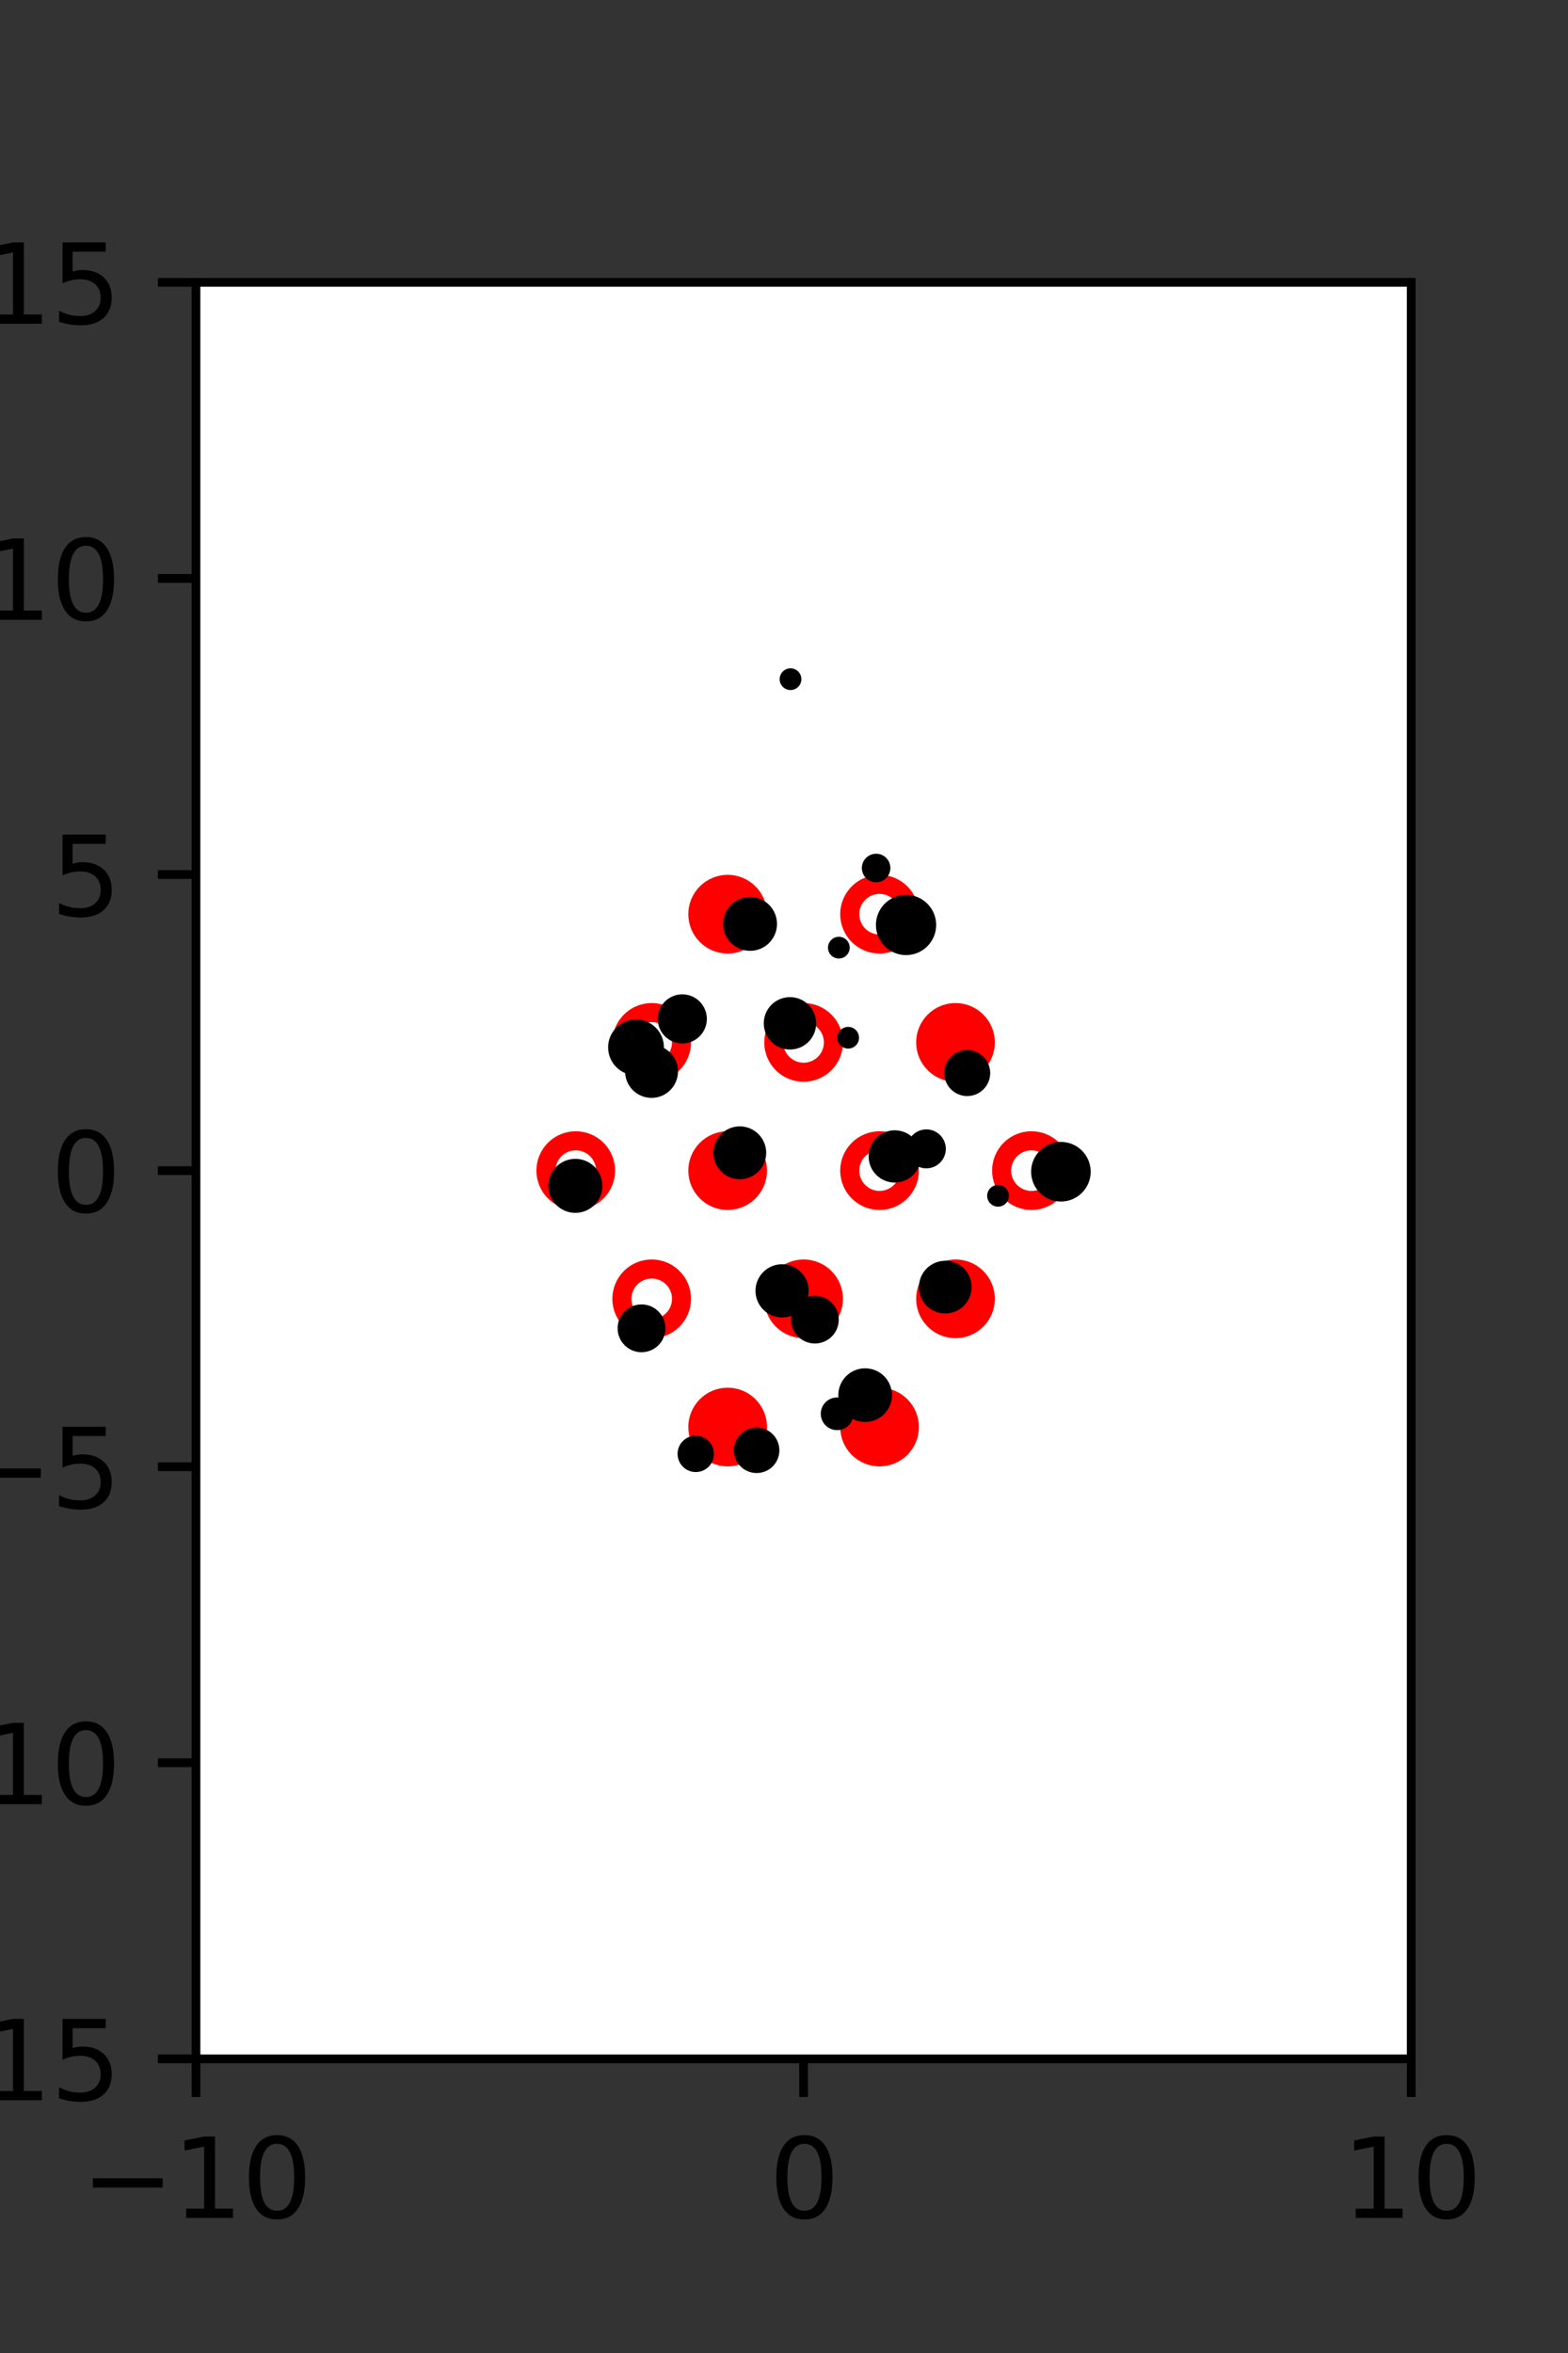 <?xml version="1.0" encoding="utf-8" standalone="no"?>
<!DOCTYPE svg PUBLIC "-//W3C//DTD SVG 1.1//EN"
  "http://www.w3.org/Graphics/SVG/1.1/DTD/svg11.dtd">
<svg xmlns:xlink="http://www.w3.org/1999/xlink" width="144pt" height="216pt" viewBox="0 0 144 216" xmlns="http://www.w3.org/2000/svg" version="1.1">
 <rect x="0" y="0" width="144" height="216" fill="#333333" stroke="none"/>
 <defs>
  <style type="text/css">*{stroke-linejoin: round; stroke-linecap: butt}</style>
 </defs>
 <g id="figure_1">
  <g id="patch_1">
   <path d="M 0 216 
L 144 216 
L 144 0 
L 0 0 
L 0 216 
z
" style="fill: none"/>
  </g>
  <g id="axes_1">
   <g id="patch_2">
    <path d="M 18 189 
L 129.6 189 
L 129.6 25.92 
L 18 25.92 
z
" style="fill: #ffffff"/>
   </g>
   <g id="PathCollection_1">
    <defs>
     <path id="me723946c58" d="M 0 2.739 
C 0.726 2.739 1.423 2.45 1.936 1.936 
C 2.45 1.423 2.739 0.726 2.739 0 
C 2.739 -0.726 2.45 -1.423 1.936 -1.936 
C 1.423 -2.45 0.726 -2.739 0 -2.739 
C -0.726 -2.739 -1.423 -2.45 -1.936 -1.936 
C -2.45 -1.423 -2.739 -0.726 -2.739 0 
C -2.739 0.726 -2.45 1.423 -1.936 1.936 
C -1.423 2.45 -0.726 2.739 0 2.739 
z
" style="stroke: #ff0000; stroke-width: 1.75"/>
    </defs>
    <g clip-path="url(#p4c0b712a7e)">
     <use xlink:href="#me723946c58" x="66.825" y="83.921" style="fill: #ff0000; stroke: #ff0000; stroke-width: 1.75"/>
     <use xlink:href="#me723946c58" x="87.75" y="95.691" style="fill: #ff0000; stroke: #ff0000; stroke-width: 1.75"/>
     <use xlink:href="#me723946c58" x="66.825" y="107.46" style="fill: #ff0000; stroke: #ff0000; stroke-width: 1.75"/>
     <use xlink:href="#me723946c58" x="73.8" y="119.229" style="fill: #ff0000; stroke: #ff0000; stroke-width: 1.75"/>
     <use xlink:href="#me723946c58" x="87.75" y="119.229" style="fill: #ff0000; stroke: #ff0000; stroke-width: 1.75"/>
     <use xlink:href="#me723946c58" x="66.825" y="130.999" style="fill: #ff0000; stroke: #ff0000; stroke-width: 1.75"/>
     <use xlink:href="#me723946c58" x="80.775" y="130.999" style="fill: #ff0000; stroke: #ff0000; stroke-width: 1.75"/>
    </g>
   </g>
   <g id="PathCollection_2">
    <defs>
     <path id="C0_0_e6d5b7022c" d="M 0 2.739 
C 0.726 2.739 1.423 2.45 1.936 1.936 
C 2.45 1.423 2.739 0.726 2.739 -0 
C 2.739 -0.726 2.45 -1.423 1.936 -1.936 
C 1.423 -2.45 0.726 -2.739 0 -2.739 
C -0.726 -2.739 -1.423 -2.45 -1.936 -1.936 
C -2.45 -1.423 -2.739 -0.726 -2.739 0 
C -2.739 0.726 -2.45 1.423 -1.936 1.936 
C -1.423 2.45 -0.726 2.739 0 2.739 
z
"/>
    </defs>
    <g clip-path="url(#p4c0b712a7e)">
     <use xlink:href="#C0_0_e6d5b7022c" x="80.775" y="83.921" style="fill: none; stroke: #ff0000; stroke-width: 1.75"/>
    </g>
    <g clip-path="url(#p4c0b712a7e)">
     <use xlink:href="#C0_0_e6d5b7022c" x="59.85" y="95.691" style="fill: none; stroke: #ff0000; stroke-width: 1.75"/>
    </g>
    <g clip-path="url(#p4c0b712a7e)">
     <use xlink:href="#C0_0_e6d5b7022c" x="73.8" y="95.691" style="fill: none; stroke: #ff0000; stroke-width: 1.75"/>
    </g>
    <g clip-path="url(#p4c0b712a7e)">
     <use xlink:href="#C0_0_e6d5b7022c" x="52.875" y="107.46" style="fill: none; stroke: #ff0000; stroke-width: 1.75"/>
    </g>
    <g clip-path="url(#p4c0b712a7e)">
     <use xlink:href="#C0_0_e6d5b7022c" x="80.775" y="107.46" style="fill: none; stroke: #ff0000; stroke-width: 1.75"/>
    </g>
    <g clip-path="url(#p4c0b712a7e)">
     <use xlink:href="#C0_0_e6d5b7022c" x="94.725" y="107.46" style="fill: none; stroke: #ff0000; stroke-width: 1.75"/>
    </g>
    <g clip-path="url(#p4c0b712a7e)">
     <use xlink:href="#C0_0_e6d5b7022c" x="59.85" y="119.229" style="fill: none; stroke: #ff0000; stroke-width: 1.75"/>
    </g>
   </g>
   <g id="PathCollection_3">
    <path d="M 97.43 109.798 
C 98.023 109.798 98.592 109.562 99.011 109.143 
C 99.431 108.724 99.666 108.155 99.666 107.562 
C 99.666 106.969 99.431 106.4 99.011 105.981 
C 98.592 105.561 98.023 105.326 97.43 105.326 
C 96.837 105.326 96.268 105.561 95.849 105.981 
C 95.43 106.4 95.194 106.969 95.194 107.562 
C 95.194 108.155 95.43 108.724 95.849 109.143 
C 96.268 109.562 96.837 109.798 97.43 109.798 
z
" clip-path="url(#p4c0b712a7e)" style="stroke: #000000"/>
    <path d="M 91.656 110.272 
C 91.788 110.272 91.916 110.22 92.009 110.126 
C 92.103 110.032 92.156 109.905 92.156 109.772 
C 92.156 109.64 92.103 109.512 92.009 109.419 
C 91.916 109.325 91.788 109.272 91.656 109.272 
C 91.523 109.272 91.396 109.325 91.302 109.419 
C 91.209 109.512 91.156 109.64 91.156 109.772 
C 91.156 109.905 91.209 110.032 91.302 110.126 
C 91.396 110.22 91.523 110.272 91.656 110.272 
z
" clip-path="url(#p4c0b712a7e)" style="stroke: #000000"/>
    <path d="M 85.074 106.752 
C 85.415 106.752 85.743 106.616 85.984 106.374 
C 86.226 106.133 86.361 105.805 86.361 105.464 
C 86.361 105.122 86.226 104.795 85.984 104.553 
C 85.743 104.312 85.415 104.176 85.074 104.176 
C 84.732 104.176 84.404 104.312 84.163 104.553 
C 83.922 104.795 83.786 105.122 83.786 105.464 
C 83.786 105.805 83.922 106.133 84.163 106.374 
C 84.404 106.616 84.732 106.752 85.074 106.752 
z
" clip-path="url(#p4c0b712a7e)" style="stroke: #000000"/>
    <path d="M 88.827 100.117 
C 89.254 100.117 89.664 99.947 89.966 99.644 
C 90.269 99.342 90.438 98.932 90.438 98.505 
C 90.438 98.077 90.269 97.667 89.966 97.365 
C 89.664 97.063 89.254 96.893 88.827 96.893 
C 88.399 96.893 87.989 97.063 87.687 97.365 
C 87.385 97.667 87.215 98.077 87.215 98.505 
C 87.215 98.932 87.385 99.342 87.687 99.644 
C 87.989 99.947 88.399 100.117 88.827 100.117 
z
" clip-path="url(#p4c0b712a7e)" style="stroke: #000000"/>
    <path d="M 83.208 87.177 
C 83.809 87.177 84.386 86.938 84.811 86.513 
C 85.236 86.089 85.475 85.512 85.475 84.911 
C 85.475 84.31 85.236 83.734 84.811 83.309 
C 84.386 82.884 83.809 82.645 83.208 82.645 
C 82.607 82.645 82.031 82.884 81.606 83.309 
C 81.181 83.734 80.942 84.31 80.942 84.911 
C 80.942 85.512 81.181 86.089 81.606 86.513 
C 82.031 86.938 82.607 87.177 83.208 87.177 
z
" clip-path="url(#p4c0b712a7e)" style="stroke: #000000"/>
    <path d="M 80.46 80.494 
C 80.676 80.494 80.883 80.408 81.035 80.255 
C 81.188 80.103 81.273 79.896 81.273 79.68 
C 81.273 79.465 81.188 79.258 81.035 79.105 
C 80.883 78.953 80.676 78.867 80.46 78.867 
C 80.244 78.867 80.038 78.953 79.885 79.105 
C 79.732 79.258 79.647 79.465 79.647 79.68 
C 79.647 79.896 79.732 80.103 79.885 80.255 
C 80.038 80.408 80.244 80.494 80.46 80.494 
z
" clip-path="url(#p4c0b712a7e)" style="stroke: #000000"/>
    <path d="M 72.598 62.848 
C 72.731 62.848 72.858 62.796 72.952 62.702 
C 73.045 62.608 73.098 62.481 73.098 62.348 
C 73.098 62.216 73.045 62.089 72.952 61.995 
C 72.858 61.901 72.731 61.848 72.598 61.848 
C 72.465 61.848 72.338 61.901 72.244 61.995 
C 72.151 62.089 72.098 62.216 72.098 62.348 
C 72.098 62.481 72.151 62.608 72.244 62.702 
C 72.338 62.796 72.465 62.848 72.598 62.848 
z
" clip-path="url(#p4c0b712a7e)" style="stroke: #000000"/>
    <path d="M 86.811 120.073 
C 87.32 120.073 87.808 119.871 88.168 119.511 
C 88.528 119.151 88.73 118.663 88.73 118.154 
C 88.73 117.645 88.528 117.157 88.168 116.797 
C 87.808 116.437 87.32 116.235 86.811 116.235 
C 86.302 116.235 85.814 116.437 85.454 116.797 
C 85.094 117.157 84.892 117.645 84.892 118.154 
C 84.892 118.663 85.094 119.151 85.454 119.511 
C 85.814 119.871 86.302 120.073 86.811 120.073 
z
" clip-path="url(#p4c0b712a7e)" style="stroke: #000000"/>
    <path d="M 82.171 108.057 
C 82.674 108.057 83.157 107.857 83.513 107.501 
C 83.869 107.145 84.07 106.662 84.07 106.158 
C 84.07 105.655 83.869 105.172 83.513 104.815 
C 83.157 104.459 82.674 104.259 82.171 104.259 
C 81.667 104.259 81.184 104.459 80.828 104.815 
C 80.472 105.172 80.272 105.655 80.272 106.158 
C 80.272 106.662 80.472 107.145 80.828 107.501 
C 81.184 107.857 81.667 108.057 82.171 108.057 
z
" clip-path="url(#p4c0b712a7e)" style="stroke: #000000"/>
    <path d="M 77.893 95.762 
C 78.025 95.762 78.153 95.709 78.246 95.615 
C 78.34 95.521 78.393 95.394 78.393 95.262 
C 78.393 95.129 78.34 95.002 78.246 94.908 
C 78.153 94.814 78.025 94.762 77.893 94.762 
C 77.76 94.762 77.633 94.814 77.539 94.908 
C 77.445 95.002 77.393 95.129 77.393 95.262 
C 77.393 95.394 77.445 95.521 77.539 95.615 
C 77.633 95.709 77.76 95.762 77.893 95.762 
z
" clip-path="url(#p4c0b712a7e)" style="stroke: #000000"/>
    <path d="M 77.038 87.492 
C 77.17 87.492 77.298 87.44 77.391 87.346 
C 77.485 87.252 77.538 87.125 77.538 86.992 
C 77.538 86.86 77.485 86.733 77.391 86.639 
C 77.298 86.545 77.17 86.492 77.038 86.492 
C 76.905 86.492 76.778 86.545 76.684 86.639 
C 76.59 86.733 76.538 86.86 76.538 86.992 
C 76.538 87.125 76.59 87.252 76.684 87.346 
C 76.778 87.44 76.905 87.492 77.038 87.492 
z
" clip-path="url(#p4c0b712a7e)" style="stroke: #000000"/>
    <path d="M 79.451 130.034 
C 79.972 130.034 80.472 129.827 80.84 129.459 
C 81.208 129.09 81.415 128.591 81.415 128.07 
C 81.415 127.549 81.208 127.05 80.84 126.681 
C 80.472 126.313 79.972 126.106 79.451 126.106 
C 78.93 126.106 78.431 126.313 78.062 126.681 
C 77.694 127.05 77.487 127.549 77.487 128.07 
C 77.487 128.591 77.694 129.09 78.062 129.459 
C 78.431 129.827 78.93 130.034 79.451 130.034 
z
" clip-path="url(#p4c0b712a7e)" style="stroke: #000000"/>
    <path d="M 72.548 95.845 
C 73.053 95.845 73.538 95.645 73.895 95.287 
C 74.253 94.93 74.454 94.445 74.454 93.94 
C 74.454 93.434 74.253 92.95 73.895 92.592 
C 73.538 92.235 73.053 92.034 72.548 92.034 
C 72.043 92.034 71.558 92.235 71.201 92.592 
C 70.843 92.95 70.642 93.434 70.642 93.94 
C 70.642 94.445 70.843 94.93 71.201 95.287 
C 71.558 95.645 72.043 95.845 72.548 95.845 
z
" clip-path="url(#p4c0b712a7e)" style="stroke: #000000"/>
    <path d="M 68.885 86.785 
C 69.408 86.785 69.909 86.578 70.279 86.208 
C 70.649 85.838 70.857 85.336 70.857 84.813 
C 70.857 84.29 70.649 83.789 70.279 83.419 
C 69.909 83.049 69.408 82.841 68.885 82.841 
C 68.362 82.841 67.86 83.049 67.49 83.419 
C 67.12 83.789 66.913 84.29 66.913 84.813 
C 66.913 85.336 67.12 85.838 67.49 86.208 
C 67.86 86.578 68.362 86.785 68.885 86.785 
z
" clip-path="url(#p4c0b712a7e)" style="stroke: #000000"/>
    <path d="M 76.877 130.784 
C 77.142 130.784 77.397 130.679 77.584 130.491 
C 77.772 130.304 77.877 130.049 77.877 129.784 
C 77.877 129.519 77.772 129.264 77.584 129.077 
C 77.397 128.889 77.142 128.784 76.877 128.784 
C 76.612 128.784 76.358 128.889 76.17 129.077 
C 75.983 129.264 75.877 129.519 75.877 129.784 
C 75.877 130.049 75.983 130.304 76.17 130.491 
C 76.358 130.679 76.612 130.784 76.877 130.784 
z
" clip-path="url(#p4c0b712a7e)" style="stroke: #000000"/>
    <path d="M 74.838 122.831 
C 75.286 122.831 75.717 122.653 76.034 122.336 
C 76.351 122.019 76.529 121.588 76.529 121.14 
C 76.529 120.691 76.351 120.261 76.034 119.944 
C 75.717 119.627 75.286 119.448 74.838 119.448 
C 74.389 119.448 73.959 119.627 73.642 119.944 
C 73.324 120.261 73.146 120.691 73.146 121.14 
C 73.146 121.588 73.324 122.019 73.642 122.336 
C 73.959 122.653 74.389 122.831 74.838 122.831 
z
" clip-path="url(#p4c0b712a7e)" style="stroke: #000000"/>
    <path d="M 71.824 120.439 
C 72.339 120.439 72.833 120.234 73.198 119.87 
C 73.562 119.505 73.767 119.011 73.767 118.496 
C 73.767 117.981 73.562 117.486 73.198 117.122 
C 72.833 116.758 72.339 116.553 71.824 116.553 
C 71.308 116.553 70.814 116.758 70.45 117.122 
C 70.086 117.486 69.881 117.981 69.881 118.496 
C 69.881 119.011 70.086 119.505 70.45 119.87 
C 70.814 120.234 71.308 120.439 71.824 120.439 
z
" clip-path="url(#p4c0b712a7e)" style="stroke: #000000"/>
    <path d="M 67.939 107.749 
C 68.45 107.749 68.939 107.546 69.301 107.185 
C 69.662 106.824 69.865 106.334 69.865 105.824 
C 69.865 105.313 69.662 104.823 69.301 104.462 
C 68.939 104.101 68.45 103.898 67.939 103.898 
C 67.428 103.898 66.938 104.101 66.577 104.462 
C 66.216 104.823 66.013 105.313 66.013 105.824 
C 66.013 106.334 66.216 106.824 66.577 107.185 
C 66.938 107.546 67.428 107.749 67.939 107.749 
z
" clip-path="url(#p4c0b712a7e)" style="stroke: #000000"/>
    <path d="M 62.659 95.288 
C 63.125 95.288 63.571 95.104 63.9 94.774 
C 64.23 94.445 64.415 93.998 64.415 93.533 
C 64.415 93.067 64.23 92.621 63.9 92.291 
C 63.571 91.962 63.125 91.777 62.659 91.777 
C 62.193 91.777 61.747 91.962 61.418 92.291 
C 61.088 92.621 60.903 93.067 60.903 93.533 
C 60.903 93.998 61.088 94.445 61.418 94.774 
C 61.747 95.104 62.193 95.288 62.659 95.288 
z
" clip-path="url(#p4c0b712a7e)" style="stroke: #000000"/>
    <path d="M 69.487 134.724 
C 69.908 134.724 70.312 134.557 70.61 134.259 
C 70.908 133.961 71.076 133.557 71.076 133.135 
C 71.076 132.714 70.908 132.31 70.61 132.012 
C 70.312 131.714 69.908 131.546 69.487 131.546 
C 69.065 131.546 68.661 131.714 68.363 132.012 
C 68.065 132.31 67.898 132.714 67.898 133.135 
C 67.898 133.557 68.065 133.961 68.363 134.259 
C 68.661 134.557 69.065 134.724 69.487 134.724 
z
" clip-path="url(#p4c0b712a7e)" style="stroke: #000000"/>
    <path d="M 59.835 100.284 
C 60.347 100.284 60.838 100.081 61.2 99.719 
C 61.562 99.357 61.765 98.866 61.765 98.354 
C 61.765 97.842 61.562 97.351 61.2 96.989 
C 60.838 96.627 60.347 96.424 59.835 96.424 
C 59.324 96.424 58.833 96.627 58.471 96.989 
C 58.109 97.351 57.905 97.842 57.905 98.354 
C 57.905 98.866 58.109 99.357 58.471 99.719 
C 58.833 100.081 59.324 100.284 59.835 100.284 
z
" clip-path="url(#p4c0b712a7e)" style="stroke: #000000"/>
    <path d="M 58.411 98.211 
C 58.958 98.211 59.483 97.994 59.87 97.607 
C 60.256 97.22 60.474 96.695 60.474 96.148 
C 60.474 95.601 60.256 95.076 59.87 94.689 
C 59.483 94.302 58.958 94.084 58.411 94.084 
C 57.863 94.084 57.338 94.302 56.952 94.689 
C 56.565 95.076 56.347 95.601 56.347 96.148 
C 56.347 96.695 56.565 97.22 56.952 97.607 
C 57.338 97.994 57.863 98.211 58.411 98.211 
z
" clip-path="url(#p4c0b712a7e)" style="stroke: #000000"/>
    <path d="M 63.896 134.633 
C 64.207 134.633 64.504 134.509 64.724 134.29 
C 64.943 134.07 65.066 133.773 65.066 133.462 
C 65.066 133.152 64.943 132.854 64.724 132.635 
C 64.504 132.416 64.207 132.292 63.896 132.292 
C 63.586 132.292 63.288 132.416 63.069 132.635 
C 62.849 132.854 62.726 133.152 62.726 133.462 
C 62.726 133.773 62.849 134.07 63.069 134.29 
C 63.288 134.509 63.586 134.633 63.896 134.633 
z
" clip-path="url(#p4c0b712a7e)" style="stroke: #000000"/>
    <path d="M 58.916 123.632 
C 59.365 123.632 59.796 123.454 60.114 123.136 
C 60.432 122.818 60.61 122.387 60.61 121.937 
C 60.61 121.488 60.432 121.057 60.114 120.739 
C 59.796 120.421 59.365 120.243 58.916 120.243 
C 58.466 120.243 58.035 120.421 57.717 120.739 
C 57.399 121.057 57.221 121.488 57.221 121.937 
C 57.221 122.387 57.399 122.818 57.717 123.136 
C 58.035 123.454 58.466 123.632 58.916 123.632 
z
" clip-path="url(#p4c0b712a7e)" style="stroke: #000000"/>
    <path d="M 52.838 110.839 
C 53.363 110.839 53.867 110.63 54.238 110.259 
C 54.61 109.888 54.818 109.384 54.818 108.859 
C 54.818 108.334 54.61 107.83 54.238 107.459 
C 53.867 107.087 53.363 106.879 52.838 106.879 
C 52.313 106.879 51.809 107.087 51.438 107.459 
C 51.066 107.83 50.858 108.334 50.858 108.859 
C 50.858 109.384 51.066 109.888 51.438 110.259 
C 51.809 110.63 52.313 110.839 52.838 110.839 
z
" clip-path="url(#p4c0b712a7e)" style="stroke: #000000"/>
   </g>
   <g id="matplotlib.axis_1">
    <g id="xtick_1">
     <g id="line2d_1">
      <defs>
       <path id="mae46545414" d="M 0 0 
L 0 3.5 
" style="stroke: #000000; stroke-width: 0.8"/>
      </defs>
      <g>
       <use xlink:href="#mae46545414" x="18" y="189" style="stroke: #000000; stroke-width: 0.8"/>
      </g>
     </g>
     <g id="text_1">
      <!-- −10 -->
      <g transform="translate(7.448 203.598)scale(0.1 -0.1)">
       <defs>
        <path id="DejaVuSans-2212" d="M 678 2272 
L 4684 2272 
L 4684 1741 
L 678 1741 
L 678 2272 
z
" transform="scale(0.016)"/>
        <path id="DejaVuSans-31" d="M 794 531 
L 1825 531 
L 1825 4091 
L 703 3866 
L 703 4441 
L 1819 4666 
L 2450 4666 
L 2450 531 
L 3481 531 
L 3481 0 
L 794 0 
L 794 531 
z
" transform="scale(0.016)"/>
        <path id="DejaVuSans-30" d="M 2034 4250 
Q 1547 4250 1301 3770 
Q 1056 3291 1056 2328 
Q 1056 1369 1301 889 
Q 1547 409 2034 409 
Q 2525 409 2770 889 
Q 3016 1369 3016 2328 
Q 3016 3291 2770 3770 
Q 2525 4250 2034 4250 
z
M 2034 4750 
Q 2819 4750 3233 4129 
Q 3647 3509 3647 2328 
Q 3647 1150 3233 529 
Q 2819 -91 2034 -91 
Q 1250 -91 836 529 
Q 422 1150 422 2328 
Q 422 3509 836 4129 
Q 1250 4750 2034 4750 
z
" transform="scale(0.016)"/>
       </defs>
       <use xlink:href="#DejaVuSans-2212"/>
       <use xlink:href="#DejaVuSans-31" x="83.789"/>
       <use xlink:href="#DejaVuSans-30" x="147.412"/>
      </g>
     </g>
    </g>
    <g id="xtick_2">
     <g id="line2d_2">
      <g>
       <use xlink:href="#mae46545414" x="73.8" y="189" style="stroke: #000000; stroke-width: 0.8"/>
      </g>
     </g>
     <g id="text_2">
      <!-- 0 -->
      <g transform="translate(70.619 203.598)scale(0.1 -0.1)">
       <use xlink:href="#DejaVuSans-30"/>
      </g>
     </g>
    </g>
    <g id="xtick_3">
     <g id="line2d_3">
      <g>
       <use xlink:href="#mae46545414" x="129.6" y="189" style="stroke: #000000; stroke-width: 0.8"/>
      </g>
     </g>
     <g id="text_3">
      <!-- 10 -->
      <g transform="translate(123.237 203.598)scale(0.1 -0.1)">
       <use xlink:href="#DejaVuSans-31"/>
       <use xlink:href="#DejaVuSans-30" x="63.623"/>
      </g>
     </g>
    </g>
   </g>
   <g id="matplotlib.axis_2">
    <g id="ytick_1">
     <g id="line2d_4">
      <defs>
       <path id="md6ad241ee4" d="M 0 0 
L -3.5 0 
" style="stroke: #000000; stroke-width: 0.8"/>
      </defs>
      <g>
       <use xlink:href="#md6ad241ee4" x="18" y="189" style="stroke: #000000; stroke-width: 0.8"/>
      </g>
     </g>
     <g id="text_4">
      <!-- −15 -->
      <g transform="translate(-10.105 192.799)scale(0.1 -0.1)">
       <defs>
        <path id="DejaVuSans-35" d="M 691 4666 
L 3169 4666 
L 3169 4134 
L 1269 4134 
L 1269 2991 
Q 1406 3038 1543 3061 
Q 1681 3084 1819 3084 
Q 2600 3084 3056 2656 
Q 3513 2228 3513 1497 
Q 3513 744 3044 326 
Q 2575 -91 1722 -91 
Q 1428 -91 1123 -41 
Q 819 9 494 109 
L 494 744 
Q 775 591 1075 516 
Q 1375 441 1709 441 
Q 2250 441 2565 725 
Q 2881 1009 2881 1497 
Q 2881 1984 2565 2268 
Q 2250 2553 1709 2553 
Q 1456 2553 1204 2497 
Q 953 2441 691 2322 
L 691 4666 
z
" transform="scale(0.016)"/>
       </defs>
       <use xlink:href="#DejaVuSans-2212"/>
       <use xlink:href="#DejaVuSans-31" x="83.789"/>
       <use xlink:href="#DejaVuSans-35" x="147.412"/>
      </g>
     </g>
    </g>
    <g id="ytick_2">
     <g id="line2d_5">
      <g>
       <use xlink:href="#md6ad241ee4" x="18" y="161.82" style="stroke: #000000; stroke-width: 0.8"/>
      </g>
     </g>
     <g id="text_5">
      <!-- −10 -->
      <g transform="translate(-10.105 165.619)scale(0.1 -0.1)">
       <use xlink:href="#DejaVuSans-2212"/>
       <use xlink:href="#DejaVuSans-31" x="83.789"/>
       <use xlink:href="#DejaVuSans-30" x="147.412"/>
      </g>
     </g>
    </g>
    <g id="ytick_3">
     <g id="line2d_6">
      <g>
       <use xlink:href="#md6ad241ee4" x="18" y="134.64" style="stroke: #000000; stroke-width: 0.8"/>
      </g>
     </g>
     <g id="text_6">
      <!-- −5 -->
      <g transform="translate(-3.742 138.439)scale(0.1 -0.1)">
       <use xlink:href="#DejaVuSans-2212"/>
       <use xlink:href="#DejaVuSans-35" x="83.789"/>
      </g>
     </g>
    </g>
    <g id="ytick_4">
     <g id="line2d_7">
      <g>
       <use xlink:href="#md6ad241ee4" x="18" y="107.46" style="stroke: #000000; stroke-width: 0.8"/>
      </g>
     </g>
     <g id="text_7">
      <!-- 0 -->
      <g transform="translate(4.638 111.259)scale(0.1 -0.1)">
       <use xlink:href="#DejaVuSans-30"/>
      </g>
     </g>
    </g>
    <g id="ytick_5">
     <g id="line2d_8">
      <g>
       <use xlink:href="#md6ad241ee4" x="18" y="80.28" style="stroke: #000000; stroke-width: 0.8"/>
      </g>
     </g>
     <g id="text_8">
      <!-- 5 -->
      <g transform="translate(4.638 84.079)scale(0.1 -0.1)">
       <use xlink:href="#DejaVuSans-35"/>
      </g>
     </g>
    </g>
    <g id="ytick_6">
     <g id="line2d_9">
      <g>
       <use xlink:href="#md6ad241ee4" x="18" y="53.1" style="stroke: #000000; stroke-width: 0.8"/>
      </g>
     </g>
     <g id="text_9">
      <!-- 10 -->
      <g transform="translate(-1.725 56.899)scale(0.1 -0.1)">
       <use xlink:href="#DejaVuSans-31"/>
       <use xlink:href="#DejaVuSans-30" x="63.623"/>
      </g>
     </g>
    </g>
    <g id="ytick_7">
     <g id="line2d_10">
      <g>
       <use xlink:href="#md6ad241ee4" x="18" y="25.92" style="stroke: #000000; stroke-width: 0.8"/>
      </g>
     </g>
     <g id="text_10">
      <!-- 15 -->
      <g transform="translate(-1.725 29.719)scale(0.1 -0.1)">
       <use xlink:href="#DejaVuSans-31"/>
       <use xlink:href="#DejaVuSans-35" x="63.623"/>
      </g>
     </g>
    </g>
   </g>
   <g id="patch_3">
    <path d="M 18 189 
L 18 25.92 
" style="fill: none; stroke: #000000; stroke-width: 0.8; stroke-linejoin: miter; stroke-linecap: square"/>
   </g>
   <g id="patch_4">
    <path d="M 129.6 189 
L 129.6 25.92 
" style="fill: none; stroke: #000000; stroke-width: 0.8; stroke-linejoin: miter; stroke-linecap: square"/>
   </g>
   <g id="patch_5">
    <path d="M 18 189 
L 129.6 189 
" style="fill: none; stroke: #000000; stroke-width: 0.8; stroke-linejoin: miter; stroke-linecap: square"/>
   </g>
   <g id="patch_6">
    <path d="M 18 25.92 
L 129.6 25.92 
" style="fill: none; stroke: #000000; stroke-width: 0.8; stroke-linejoin: miter; stroke-linecap: square"/>
   </g>
  </g>
 </g>
 <defs>
  <clipPath id="p4c0b712a7e">
   <rect x="18" y="25.92" width="111.6" height="163.08"/>
  </clipPath>
 </defs>
</svg>
